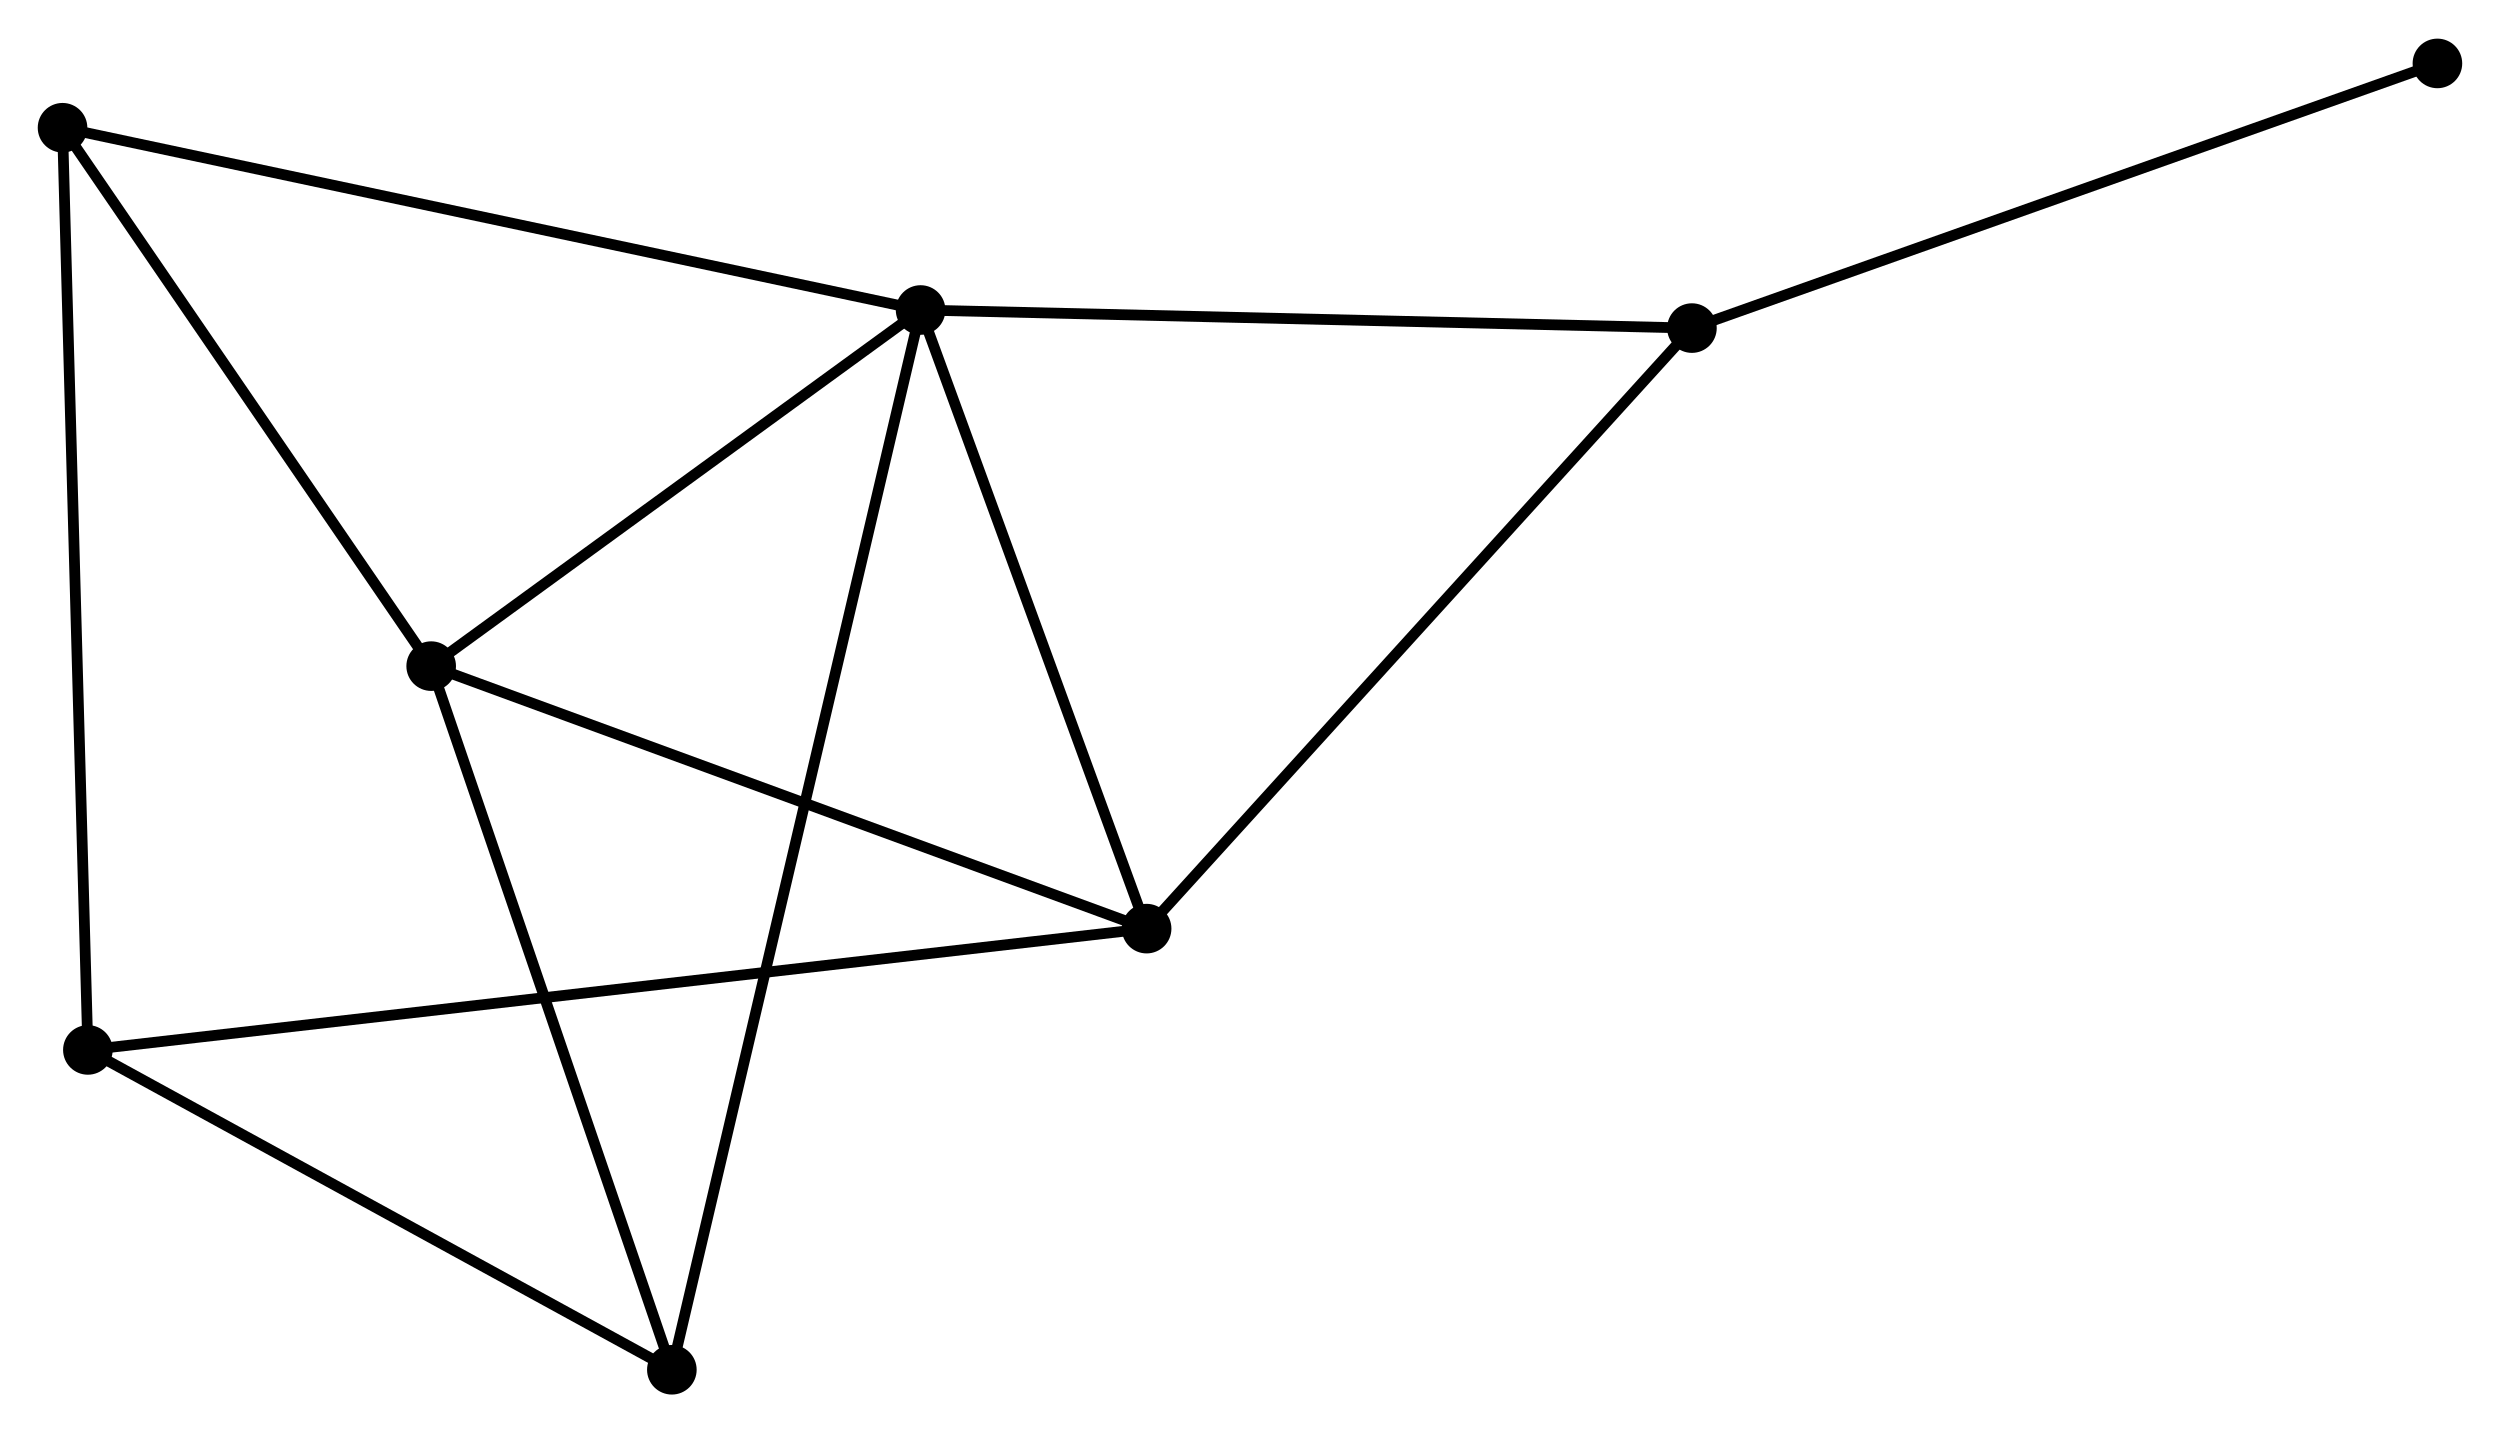<?xml version="1.0" encoding="UTF-8" standalone="no"?>
<!DOCTYPE svg PUBLIC "-//W3C//DTD SVG 1.1//EN"
 "http://www.w3.org/Graphics/SVG/1.1/DTD/svg11.dtd">
<!-- Generated by graphviz version 2.36.0 (20140111.2315)
 -->
<!-- Title: %3 Pages: 1 -->
<svg width="232pt" height="133pt"
 viewBox="0.00 0.00 231.85 132.75" xmlns="http://www.w3.org/2000/svg" xmlns:xlink="http://www.w3.org/1999/xlink">
<g id="graph0" class="graph" transform="scale(1 1) rotate(0) translate(4 128.75)">
<title>%3</title>
<!-- 0 -->
<g id="node1" class="node"><title>0</title>
<ellipse fill="black" stroke="black" cx="81.376" cy="-100.082" rx="1.8" ry="1.8"/>
</g>
<!-- 1 -->
<g id="node2" class="node"><title>1</title>
<ellipse fill="black" stroke="black" cx="35.988" cy="-67.055" rx="1.8" ry="1.8"/>
</g>
<!-- 0&#45;&#45;1 -->
<g id="edge1" class="edge"><title>0&#45;&#45;1</title>
<path fill="none" stroke="black" d="M79.865,-98.983C72.975,-93.969 44.549,-73.284 37.55,-68.192"/>
</g>
<!-- 2 -->
<g id="node3" class="node"><title>2</title>
<ellipse fill="black" stroke="black" cx="102.338" cy="-42.711" rx="1.8" ry="1.8"/>
</g>
<!-- 0&#45;&#45;2 -->
<g id="edge2" class="edge"><title>0&#45;&#45;2</title>
<path fill="none" stroke="black" d="M82.073,-98.173C85.256,-89.463 98.384,-53.532 101.616,-44.685"/>
</g>
<!-- 4 -->
<g id="node4" class="node"><title>4</title>
<ellipse fill="black" stroke="black" cx="152.91" cy="-98.405" rx="1.8" ry="1.8"/>
</g>
<!-- 0&#45;&#45;4 -->
<g id="edge3" class="edge"><title>0&#45;&#45;4</title>
<path fill="none" stroke="black" d="M83.439,-100.033C93.885,-99.789 140.83,-98.688 150.974,-98.451"/>
</g>
<!-- 5 -->
<g id="node5" class="node"><title>5</title>
<ellipse fill="black" stroke="black" cx="58.308" cy="-1.8" rx="1.8" ry="1.8"/>
</g>
<!-- 0&#45;&#45;5 -->
<g id="edge4" class="edge"><title>0&#45;&#45;5</title>
<path fill="none" stroke="black" d="M80.894,-98.029C77.892,-85.239 61.782,-16.599 58.788,-3.841"/>
</g>
<!-- 6 -->
<g id="node6" class="node"><title>6</title>
<ellipse fill="black" stroke="black" cx="1.8" cy="-116.985" rx="1.8" ry="1.8"/>
</g>
<!-- 0&#45;&#45;6 -->
<g id="edge5" class="edge"><title>0&#45;&#45;6</title>
<path fill="none" stroke="black" d="M79.409,-100.5C68.399,-102.838 14.527,-114.282 3.698,-116.582"/>
</g>
<!-- 1&#45;&#45;2 -->
<g id="edge6" class="edge"><title>1&#45;&#45;2</title>
<path fill="none" stroke="black" d="M37.902,-66.353C47.591,-62.798 91.133,-46.822 100.542,-43.37"/>
</g>
<!-- 1&#45;&#45;5 -->
<g id="edge7" class="edge"><title>1&#45;&#45;5</title>
<path fill="none" stroke="black" d="M36.632,-65.172C39.891,-55.643 54.539,-12.82 57.704,-3.567"/>
</g>
<!-- 1&#45;&#45;6 -->
<g id="edge8" class="edge"><title>1&#45;&#45;6</title>
<path fill="none" stroke="black" d="M34.85,-68.716C29.66,-76.297 8.249,-107.567 2.977,-115.267"/>
</g>
<!-- 2&#45;&#45;4 -->
<g id="edge10" class="edge"><title>2&#45;&#45;4</title>
<path fill="none" stroke="black" d="M103.588,-44.087C110.524,-51.726 144.228,-88.844 151.518,-96.872"/>
</g>
<!-- 3 -->
<g id="node7" class="node"><title>3</title>
<ellipse fill="black" stroke="black" cx="4.15" cy="-31.462" rx="1.8" ry="1.8"/>
</g>
<!-- 2&#45;&#45;3 -->
<g id="edge9" class="edge"><title>2&#45;&#45;3</title>
<path fill="none" stroke="black" d="M100.287,-42.476C87.509,-41.012 18.935,-33.156 6.189,-31.695"/>
</g>
<!-- 7 -->
<g id="node8" class="node"><title>7</title>
<ellipse fill="black" stroke="black" cx="222.046" cy="-122.95" rx="1.8" ry="1.8"/>
</g>
<!-- 4&#45;&#45;7 -->
<g id="edge13" class="edge"><title>4&#45;&#45;7</title>
<path fill="none" stroke="black" d="M154.619,-99.012C164.101,-102.378 210.177,-118.736 220.143,-122.274"/>
</g>
<!-- 3&#45;&#45;5 -->
<g id="edge11" class="edge"><title>3&#45;&#45;5</title>
<path fill="none" stroke="black" d="M5.952,-30.475C14.175,-25.971 48.093,-7.395 56.444,-2.821"/>
</g>
<!-- 3&#45;&#45;6 -->
<g id="edge12" class="edge"><title>3&#45;&#45;6</title>
<path fill="none" stroke="black" d="M4.092,-33.576C3.767,-45.408 2.176,-103.307 1.856,-114.945"/>
</g>
</g>
</svg>
